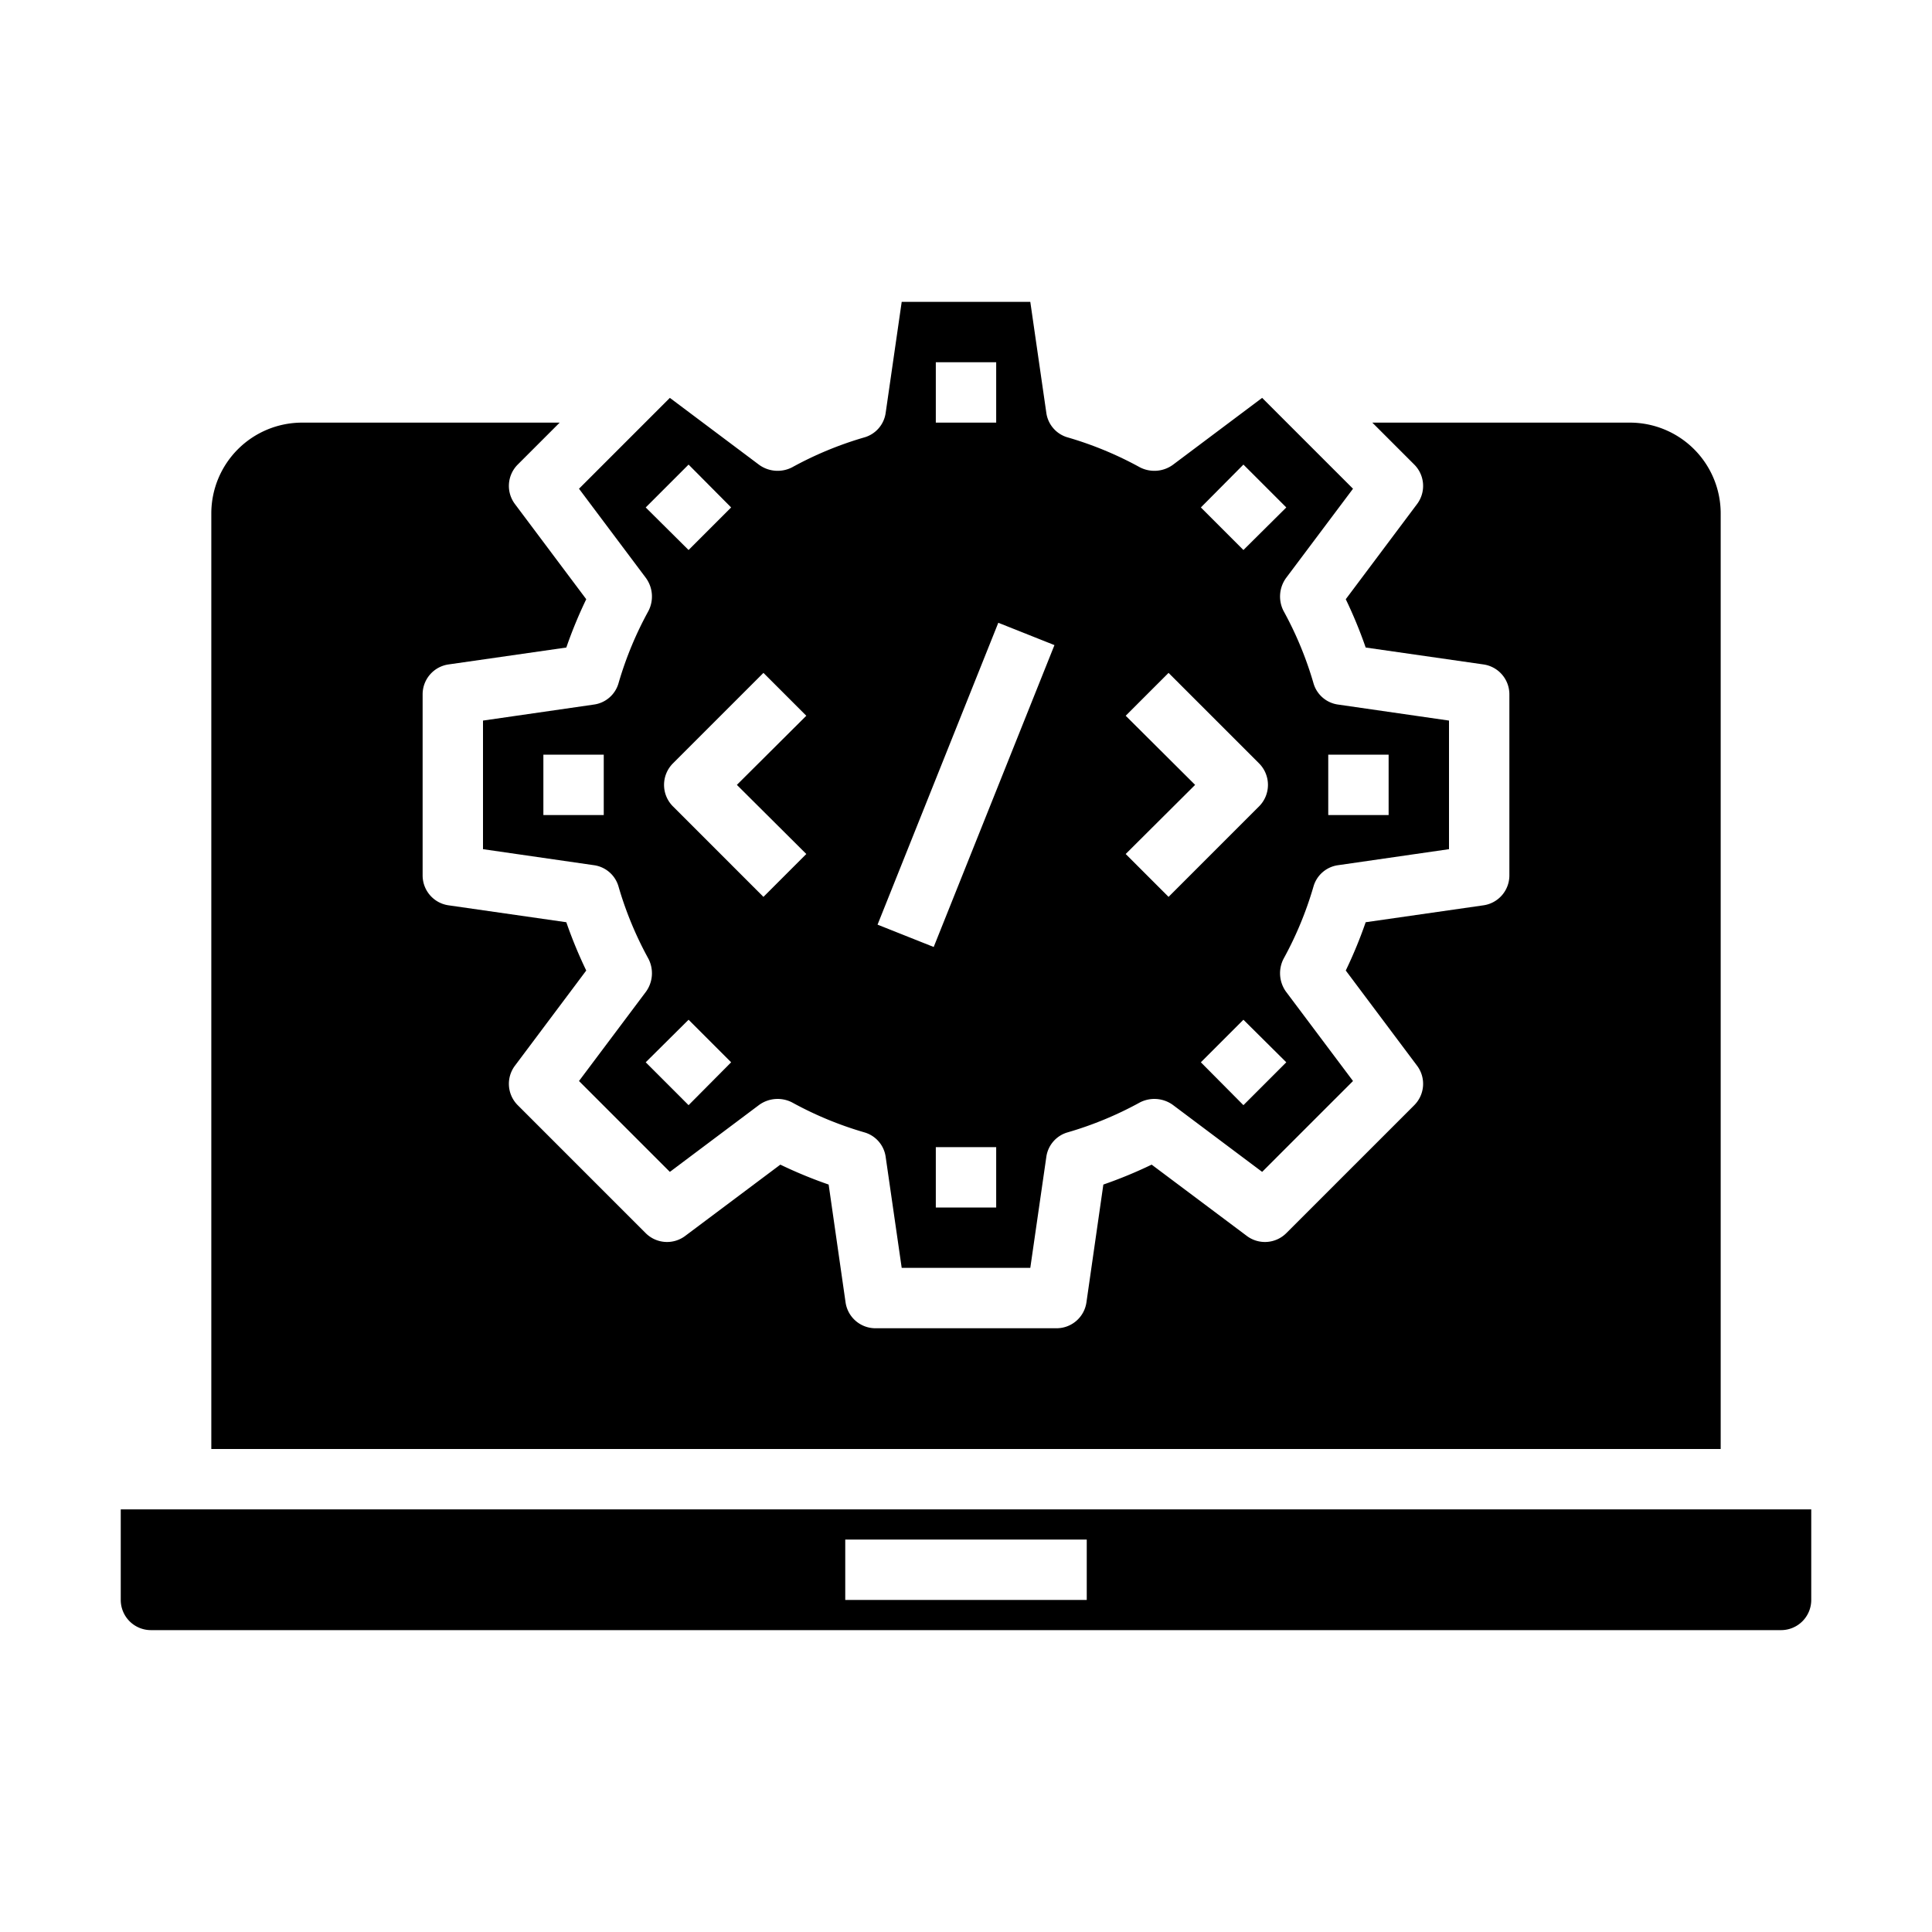 <svg xmlns="http://www.w3.org/2000/svg" viewBox="0 0 64 64" x="0px" y="0px"><g data-name="Edit Code"><path d="M57,17V48H7V17a3.009,3.009,0,0,1,3-3h8.54l-1.39,1.39a1,1,0,0,0-.09,1.31l2.36,3.15a14.937,14.937,0,0,0-.66,1.6l-3.9.56A1,1,0,0,0,14,23v6a1,1,0,0,0,.86.99l3.9.56a14.937,14.937,0,0,0,.66,1.6L17.06,35.3a1,1,0,0,0,.09,1.31l4.24,4.24a1,1,0,0,0,1.31.09l3.15-2.36a14.937,14.937,0,0,0,1.6.66l.56,3.9A1,1,0,0,0,29,44h6a1,1,0,0,0,.99-.86l.56-3.9a14.937,14.937,0,0,0,1.6-.66l3.15,2.36a1,1,0,0,0,1.31-.09l4.24-4.24a1,1,0,0,0,.09-1.31l-2.36-3.15a14.937,14.937,0,0,0,.66-1.6l3.9-.56A1,1,0,0,0,50,29V23a1,1,0,0,0-.86-.99l-3.9-.56a14.937,14.937,0,0,0-.66-1.6l2.36-3.15a1,1,0,0,0-.09-1.31L45.46,14H54A3.009,3.009,0,0,1,57,17Z"></path><path d="M43.51,29.37a.987.987,0,0,1,.82-.71L48,28.13V23.87l-3.67-.53a.987.987,0,0,1-.82-.71,11.78,11.78,0,0,0-.99-2.39,1.046,1.046,0,0,1,.08-1.09l2.22-2.96-3.01-3.01L38.85,15.4a1.046,1.046,0,0,1-1.09.08,11.78,11.78,0,0,0-2.39-.99.987.987,0,0,1-.71-.82L34.13,10H29.87l-.53,3.67a.987.987,0,0,1-.71.82,11.78,11.78,0,0,0-2.39.99,1.046,1.046,0,0,1-1.09-.08l-2.96-2.22-3.01,3.01,2.22,2.96a1.046,1.046,0,0,1,.08,1.09,11.78,11.78,0,0,0-.99,2.39.987.987,0,0,1-.82.71L16,23.87v4.26l3.67.53a.987.987,0,0,1,.82.71,11.78,11.78,0,0,0,.99,2.39,1.046,1.046,0,0,1-.08,1.09l-2.22,2.96,3.01,3.01,2.96-2.22a1.046,1.046,0,0,1,1.09-.08,11.78,11.78,0,0,0,2.39.99.987.987,0,0,1,.71.82L29.87,42h4.26l.53-3.67a.987.987,0,0,1,.71-.82,11.78,11.78,0,0,0,2.39-.99,1.046,1.046,0,0,1,1.09.08l2.96,2.22,3.01-3.01L42.6,32.85a1.046,1.046,0,0,1-.08-1.09A11.78,11.78,0,0,0,43.51,29.37ZM44,25h2v2H44ZM20,27H18V25h2Zm1.39-10.19,1.42-1.42,1.41,1.42-1.41,1.41Zm1.42,19.8-1.42-1.42,1.42-1.41,1.41,1.41Zm3.9-8.32-1.42,1.42-3-3a1.008,1.008,0,0,1,0-1.42l3-3,1.42,1.42L24.41,26ZM31,12h2v2H31Zm2,28H31V38h2Zm-2.07-8.63-1.86-.74,4-10,1.86.74Zm7.78-1.66-1.42-1.42L39.59,26l-2.3-2.29,1.42-1.42,3,3a1.008,1.008,0,0,1,0,1.42Zm3.9,5.48-1.42,1.42-1.41-1.42,1.41-1.41ZM41.19,18.22l-1.41-1.41,1.41-1.42,1.42,1.42Z"></path><path d="M4,50v3a1,1,0,0,0,1,1H59a1,1,0,0,0,1-1V50Zm32,3H28V51h8Z"></path></g></svg>